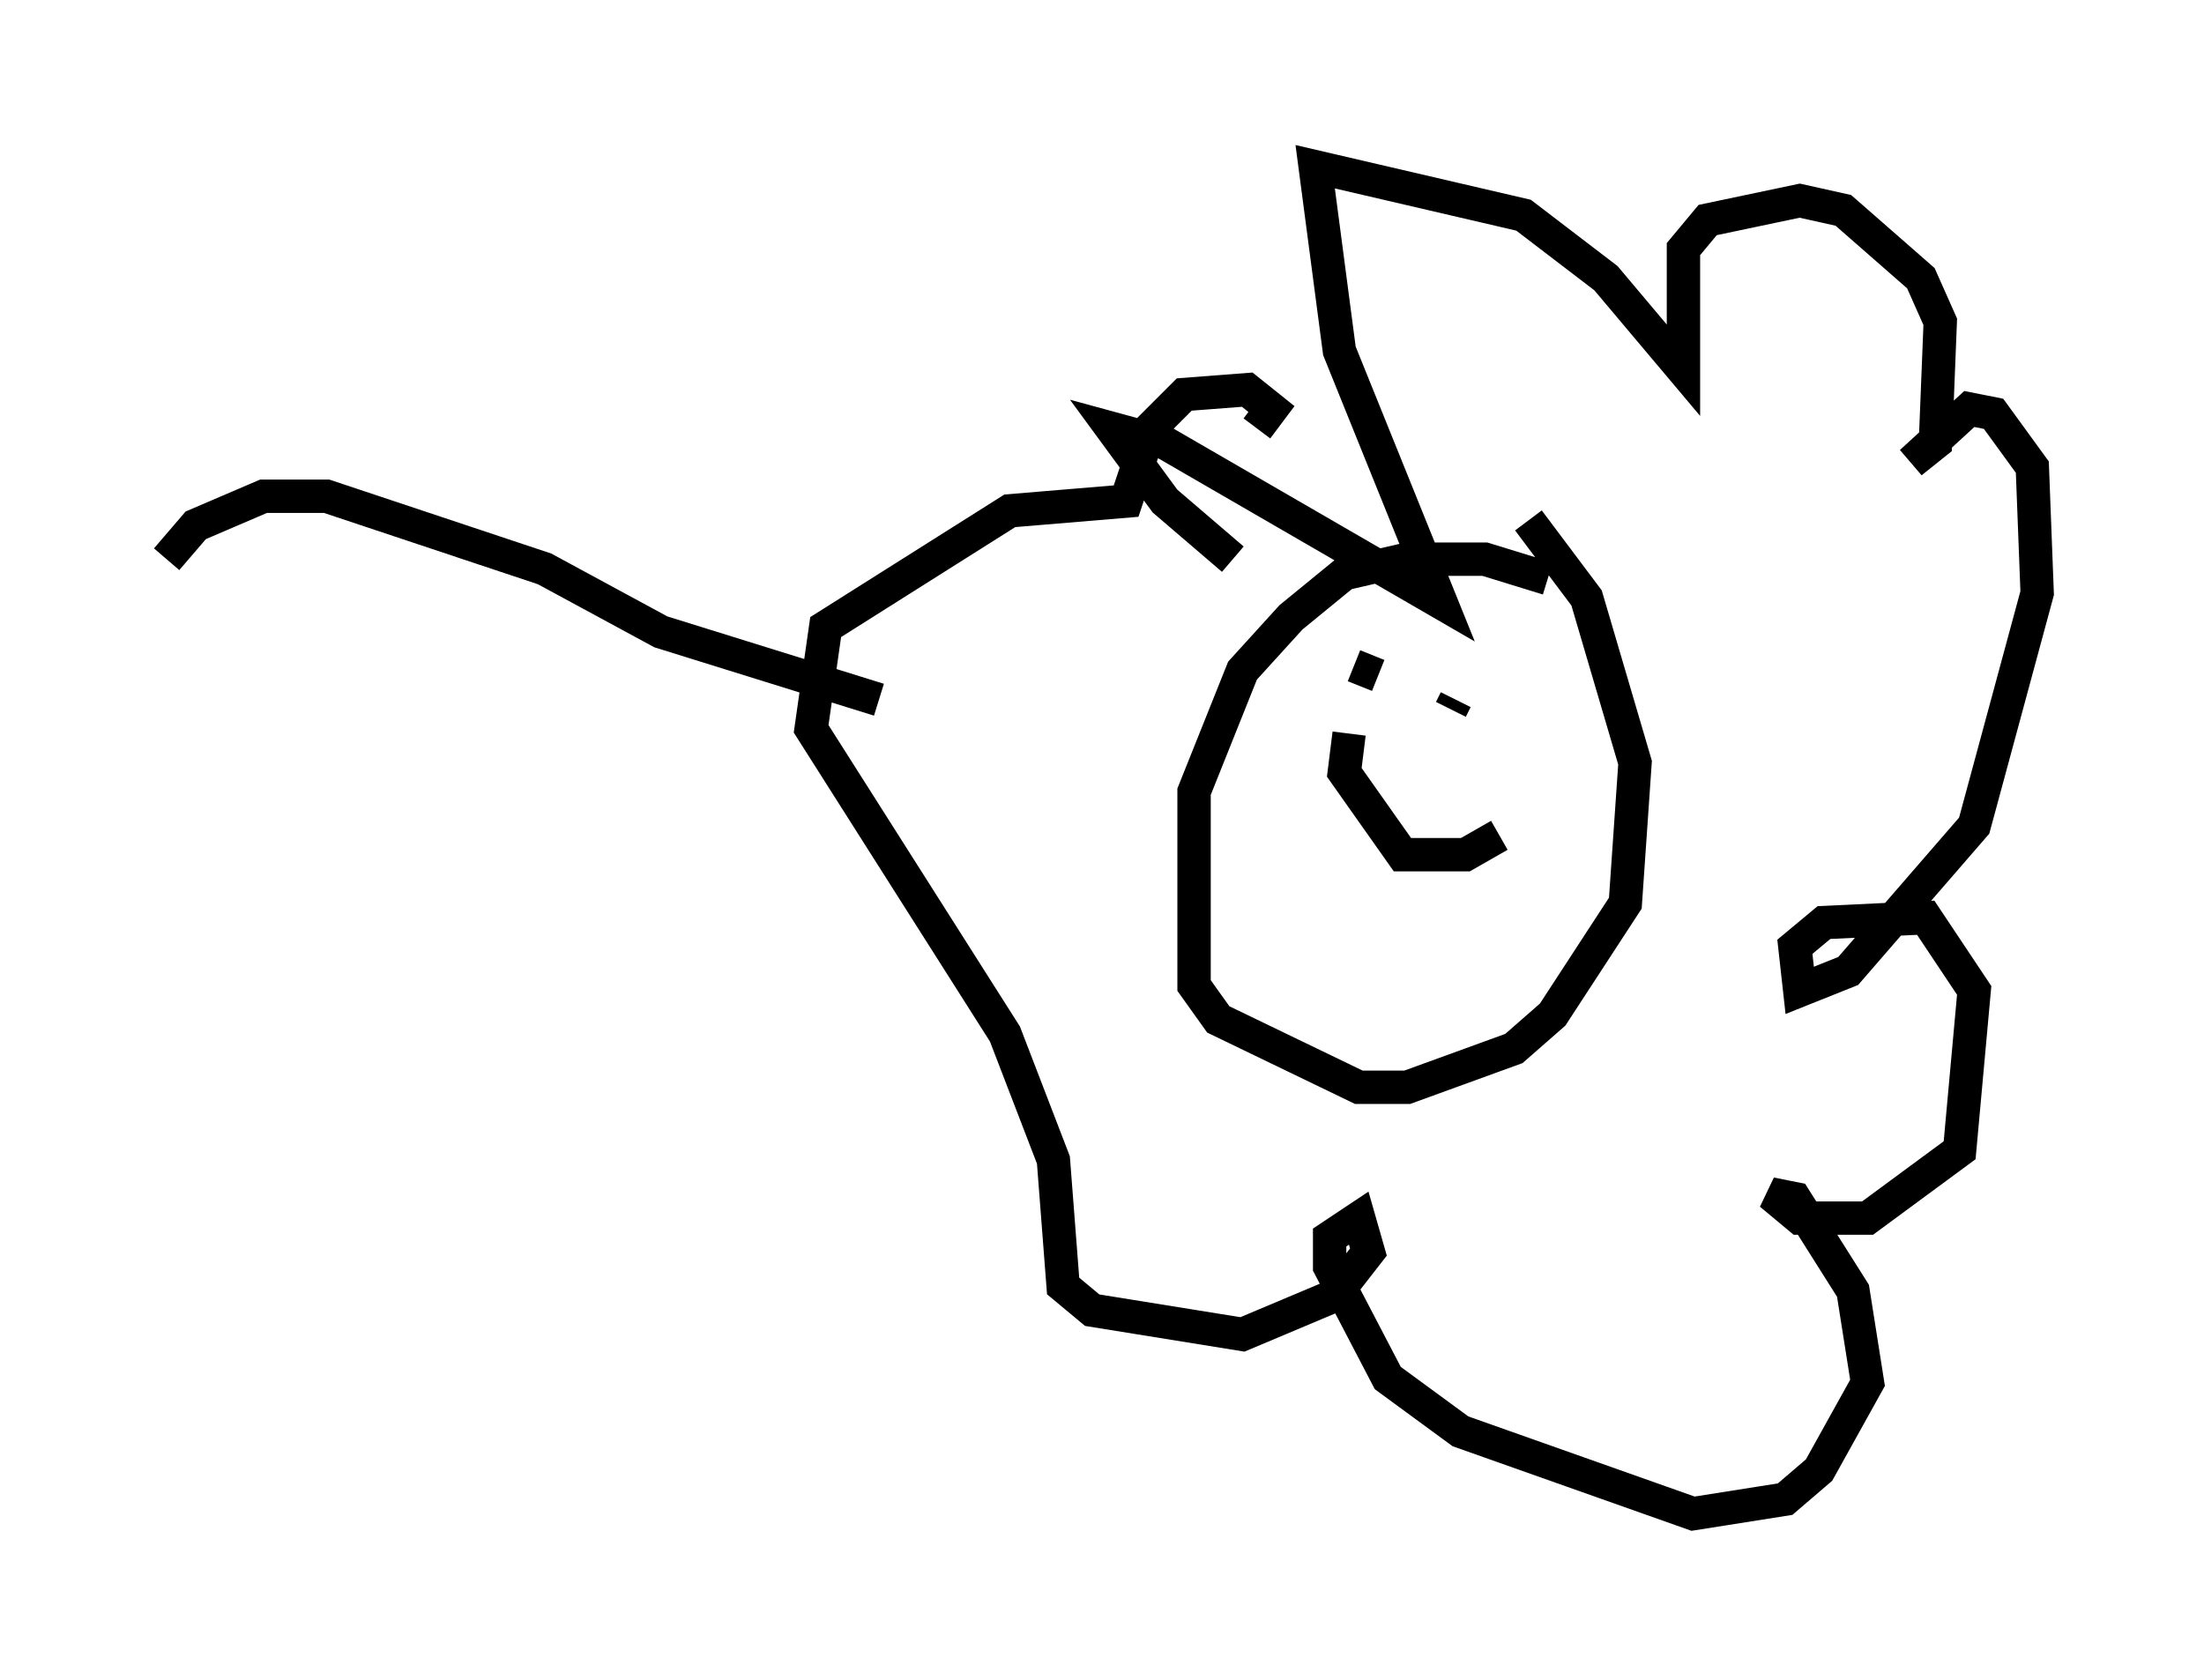 <?xml version="1.0" encoding="utf-8" ?>
<svg baseProfile="full" height="50.38" version="1.1" width="66.067" xmlns="http://www.w3.org/2000/svg" xmlns:ev="http://www.w3.org/2001/xml-events" xmlns:xlink="http://www.w3.org/1999/xlink"><defs /><rect fill="white" height="50.38" width="66.067" x="0" y="0" /><path d="M46.978, 18.218 m-0.581, -0.872 l-1.888, -0.581 -2.324, 0.0 l-1.888, 0.436 -1.598, 1.307 l-1.453, 1.598 -1.453, 3.631 l0.0, 5.81 0.726, 1.017 l4.212, 2.034 1.453, 0.0 l3.196, -1.162 1.162, -1.017 l2.179, -3.341 0.291, -4.212 l-1.453, -4.939 -1.743, -2.324 m-4.503, 4.648 l-0.726, -0.291 m3.05, 0.436 l0.0, 0.0 m-0.145, 0.872 l0.145, -0.291 m-3.196, 1.017 l-0.145, 1.162 1.743, 2.469 l1.888, 0.0 1.017, -0.581 m-7.989, -8.279 l-2.034, -1.743 -1.598, -2.179 l1.598, 0.436 8.279, 4.793 l-3.05, -7.553 -0.726, -5.52 l6.246, 1.453 2.469, 1.888 l2.324, 2.76 0.0, -3.631 l0.726, -0.872 2.76, -0.581 l1.307, 0.291 2.324, 2.034 l0.581, 1.307 -0.145, 3.631 l-0.726, 0.581 1.743, -1.598 l0.726, 0.145 1.162, 1.598 l0.145, 3.777 -1.888, 6.972 l-3.777, 4.358 -1.453, 0.581 l-0.145, -1.307 0.872, -0.726 l3.05, -0.145 1.453, 2.179 l-0.436, 4.793 -2.76, 2.034 l-2.034, 0.0 -0.872, -0.726 l0.726, 0.145 1.743, 2.76 l0.436, 2.76 -1.453, 2.615 l-1.017, 0.872 -2.76, 0.436 l-6.972, -2.469 -2.179, -1.598 l-1.743, -3.341 0.0, -0.872 l0.872, -0.581 0.291, 1.017 l-1.017, 1.307 -2.76, 1.162 l-4.503, -0.726 -0.872, -0.726 l-0.291, -3.777 -1.453, -3.777 l-5.81, -9.151 0.436, -3.05 l5.52, -3.486 3.486, -0.291 l0.726, -2.179 1.017, -1.017 l1.888, -0.145 0.726, 0.581 l-0.436, 0.581 m-11.33, 8.134 l-6.536, -2.034 -3.486, -1.888 l-6.536, -2.179 -1.888, 0.0 l-2.034, 0.872 -0.872, 1.017 " fill="none" stroke="black" stroke-width="1" /></svg>